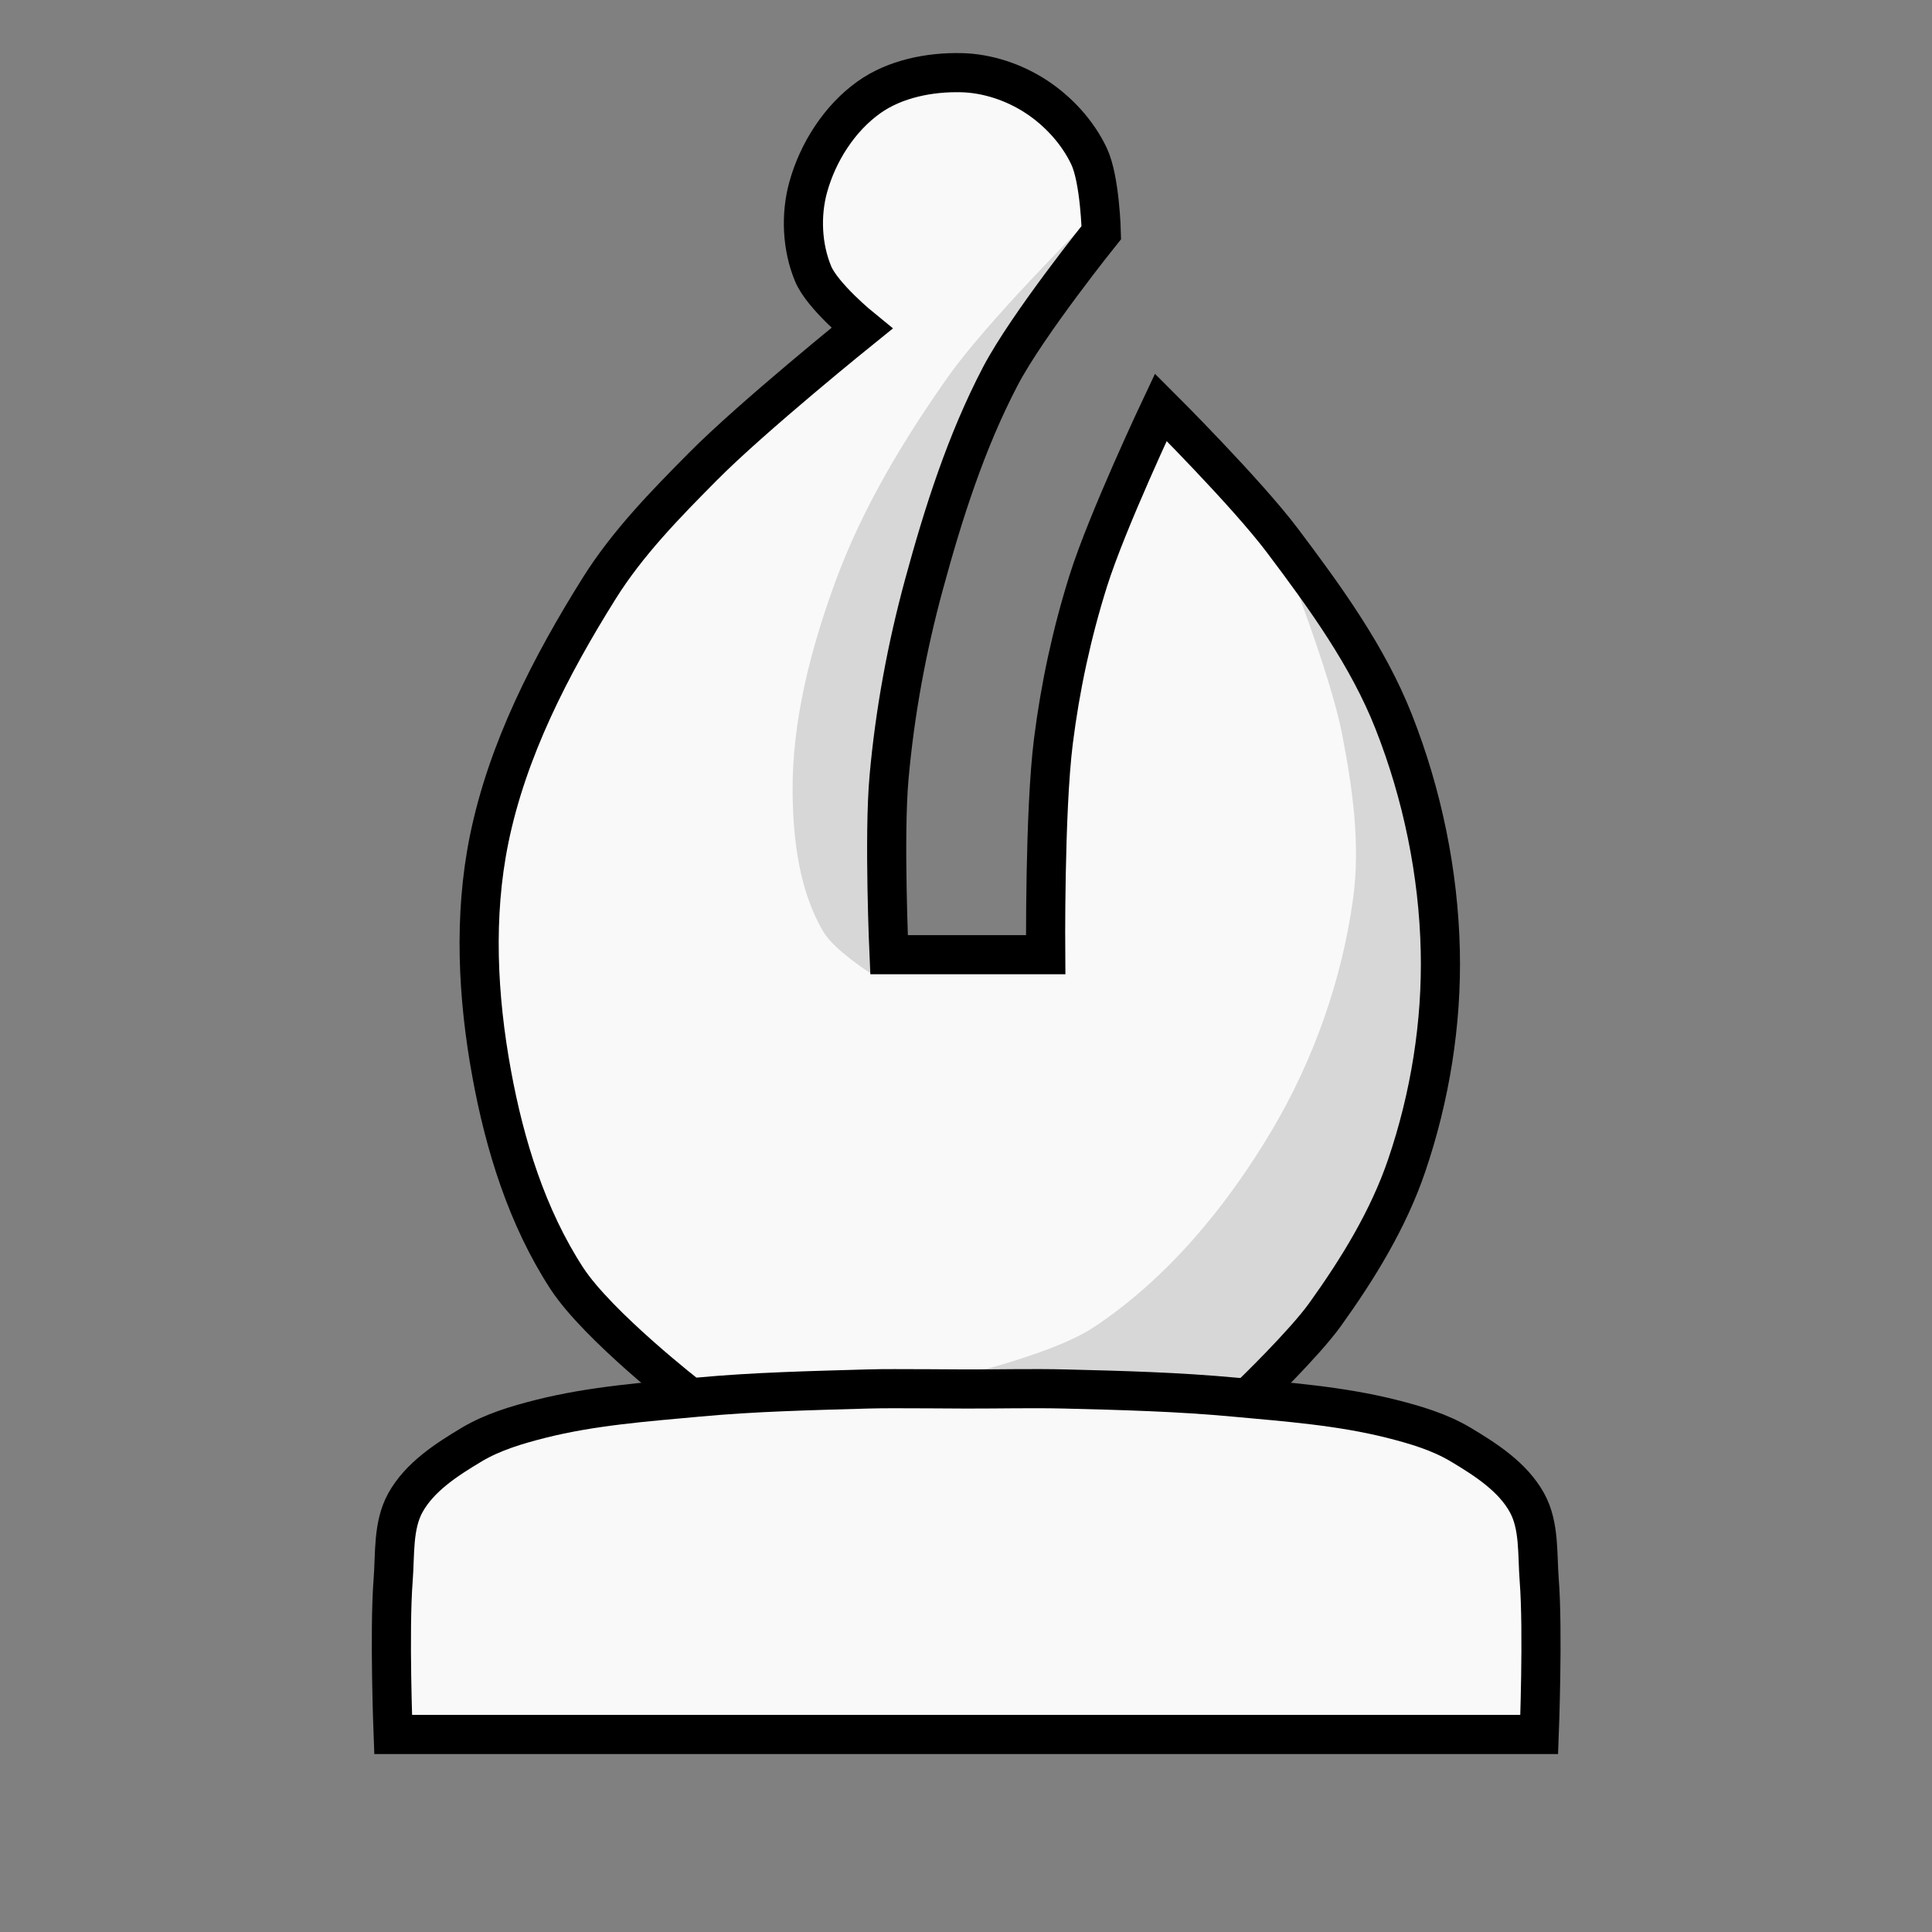 <?xml version="1.0" encoding="UTF-8"?>
<svg width="45" height="45" version="1.1" xml:space="preserve" xmlns="http://www.w3.org/2000/svg"><rect width="100%" height="100%" fill="#808080" stroke="none"/><g transform="matrix(1.823 0 0 1.823 -112.88 -481.03)"><g stroke="#000"><path d="m74.205 264.79c-0.408-0.01-0.85 0.078-1.182 0.314-0.377 0.268-0.654 0.703-0.777 1.149-0.098 0.355-0.079 0.763 0.062 1.104 0.119 0.289 0.624 0.699 0.624 0.699s-1.402 1.131-2.034 1.769c-0.478 0.484-0.962 0.978-1.323 1.554-0.619 0.99-1.173 2.064-1.406 3.208-0.199 0.978-0.147 2.012 0.033 2.993 0.167 0.913 0.453 1.835 0.959 2.613 0.397 0.611 1.571 1.521 1.571 1.521l0.17-1e-3c-0.022 2e-3 -0.043 4e-3 -0.065 6e-3 -0.673 0.062-1.353 0.112-2.008 0.277-0.304 0.077-0.613 0.168-0.883 0.329-0.323 0.193-0.666 0.415-0.848 0.744-0.161 0.292-0.13 0.655-0.156 0.987-0.051 0.656 0 1.973 0 1.973h14.643s0.051-1.317 0-1.973c-0.026-0.332 0.005-0.695-0.156-0.987-0.181-0.329-0.525-0.551-0.848-0.744-0.27-0.161-0.578-0.252-0.883-0.329-0.655-0.165-1.335-0.215-2.008-0.277-0.145-0.013-0.291-0.025-0.436-0.035l0.653-3e-3s0.672-0.648 0.943-1.025c0.421-0.587 0.809-1.218 1.042-1.902 0.299-0.877 0.451-1.819 0.43-2.745-0.023-0.995-0.23-2.001-0.595-2.927-0.332-0.842-0.877-1.591-1.422-2.315-0.462-0.614-1.554-1.703-1.554-1.703s-0.686 1.452-0.926 2.216c-0.21 0.667-0.359 1.357-0.446 2.05-0.114 0.903-0.099 2.728-0.099 2.728h-2.001s-0.068-1.513 0-2.265c0.075-0.831 0.228-1.658 0.446-2.464 0.248-0.912 0.538-1.825 0.976-2.662 0.347-0.663 1.29-1.836 1.29-1.836s-0.015-0.678-0.157-0.976c-0.146-0.308-0.394-0.578-0.68-0.764-0.279-0.181-0.617-0.295-0.949-0.303z" fill="#f9f9f9" stroke-width="1e-8"/><path d="m73.35 281.61c-0.116 3.7e-4 -0.233 2.2e-4 -0.349 4e-3 -0.722 0.021-1.444 0.037-2.163 0.104-0.673 0.062-1.353 0.112-2.008 0.277-0.304 0.077-0.613 0.168-0.883 0.329-0.323 0.193-0.666 0.415-0.848 0.744-0.161 0.292-0.13 0.655-0.156 0.987-0.051 0.656 0 1.973 0 1.973h14.643s0.051-1.317 0-1.973c-0.026-0.332 0.005-0.695-0.156-0.987-0.181-0.329-0.525-0.551-0.848-0.744-0.27-0.161-0.578-0.252-0.883-0.329-0.655-0.165-1.335-0.215-2.008-0.277-0.719-0.067-1.442-0.086-2.164-0.104-0.421-0.01-0.843 8.3e-4 -1.264 0-0.305-6e-4 -0.61-5e-3 -0.915-4e-3z" fill="none" stroke-width=".5"/><path d="m70.732 281.72s-1.173-0.91-1.571-1.521c-0.506-0.778-0.792-1.7-0.959-2.613-0.18-0.981-0.232-2.015-0.033-2.993 0.233-1.144 0.786-2.218 1.406-3.208 0.361-0.577 0.844-1.071 1.323-1.554 0.632-0.639 2.034-1.769 2.034-1.769s-0.505-0.41-0.624-0.699c-0.141-0.34-0.16-0.749-0.062-1.104 0.123-0.446 0.4-0.881 0.777-1.149 0.332-0.236 0.775-0.324 1.182-0.314 0.332 8e-3 0.671 0.122 0.949 0.303 0.286 0.186 0.534 0.456 0.68 0.764 0.141 0.298 0.157 0.976 0.157 0.976s-0.943 1.173-1.29 1.835c-0.438 0.838-0.728 1.75-0.976 2.662-0.219 0.805-0.372 1.633-0.446 2.464-0.068 0.752 0 2.265 0 2.265h2.001s-0.015-1.826 0.099-2.728c0.087-0.694 0.236-1.383 0.446-2.05 0.24-0.764 0.926-2.216 0.926-2.216s1.092 1.089 1.554 1.703c0.545 0.724 1.09 1.473 1.422 2.315 0.365 0.926 0.573 1.932 0.595 2.927 0.021 0.926-0.131 1.868-0.43 2.745-0.233 0.684-0.62 1.314-1.042 1.902-0.271 0.377-0.943 1.025-0.943 1.025" fill="none" stroke-width=".5"/></g><path d="m73.039 276.3s-0.462-0.296-0.597-0.524c-0.309-0.523-0.389-1.171-0.395-1.779-0.009-0.918 0.231-1.838 0.547-2.7 0.345-0.94 0.871-1.814 1.45-2.631 0.494-0.696 1.707-1.906 1.707-1.906l-0.994 1.824-1.064 2.783-0.362 3.473z" fill-opacity=".14" stroke-width="0"/><path d="m73.957 281.5s1.366-0.297 1.936-0.674c0.941-0.623 1.696-1.54 2.273-2.51 0.536-0.901 0.9-1.929 1.042-2.968 0.095-0.696-0.007-1.413-0.141-2.103-0.15-0.776-0.736-2.254-0.736-2.254l1.323 1.794 0.537 2.497 0.157 1.72-0.637 2.456-1.273 1.72-0.604 0.529z" fill-opacity=".14" stroke-width="0"/></g></svg>
